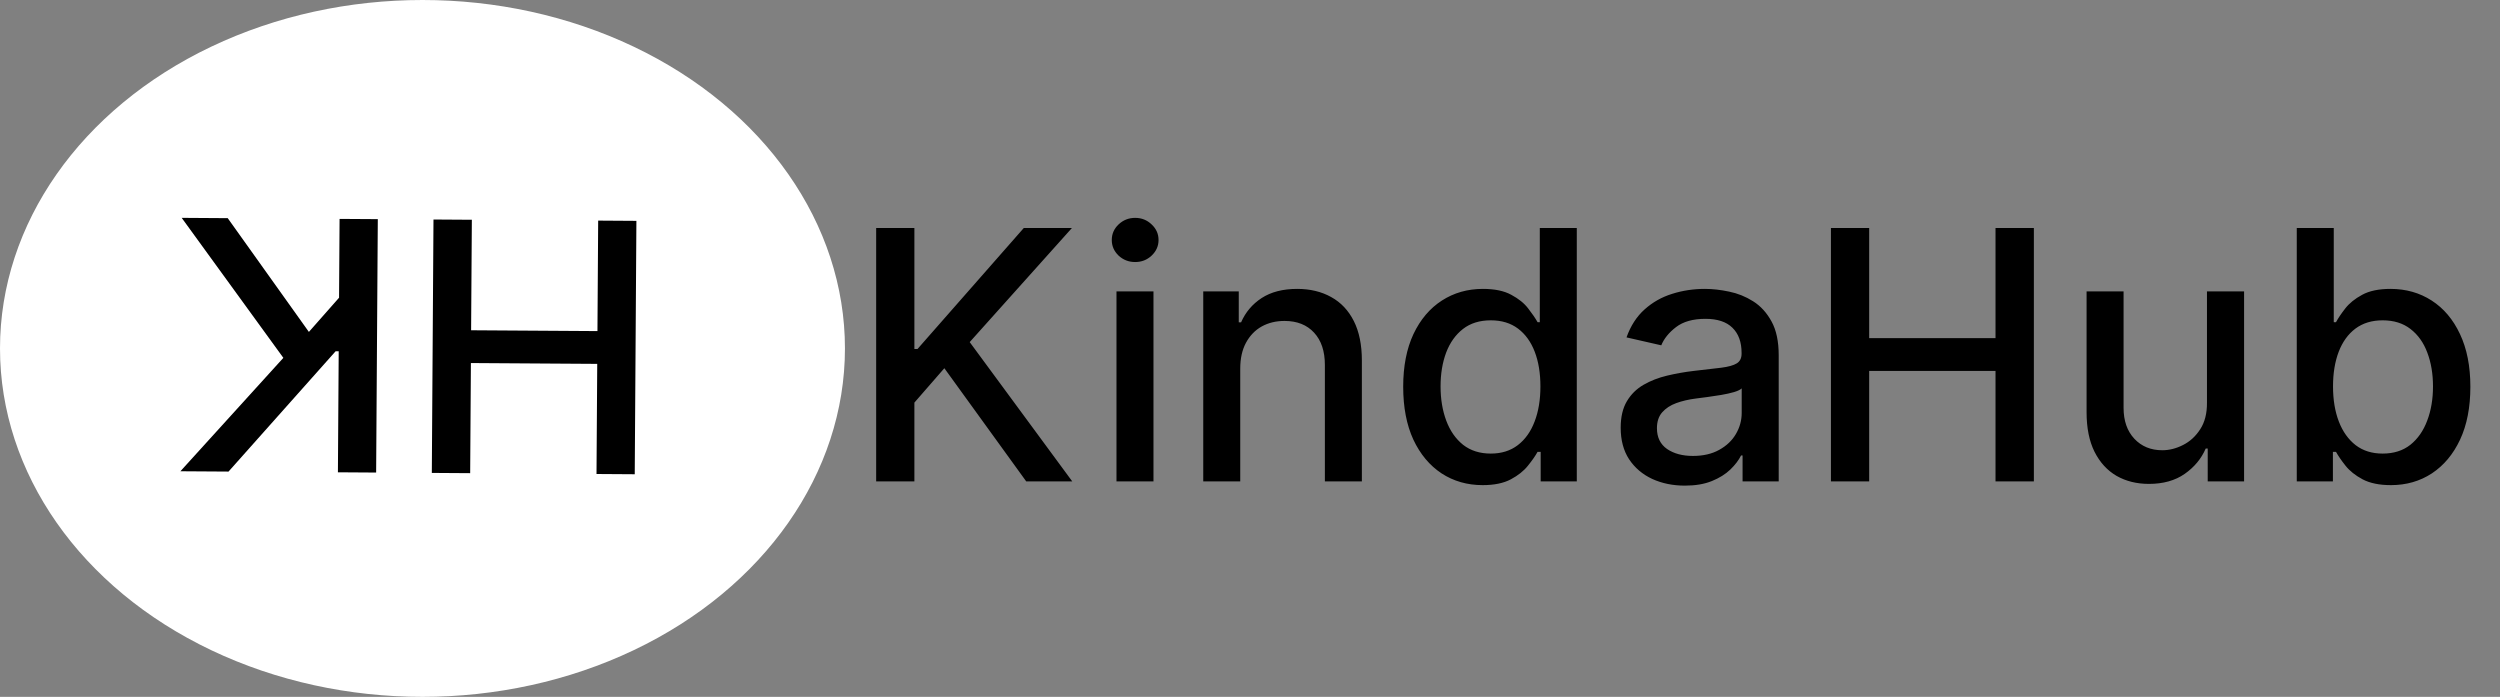 <svg width="287" height="80" viewBox="0 0 287 80" fill="none" xmlns="http://www.w3.org/2000/svg">
<rect x="0" y="0" width="287" height="80" fill="#808080" stroke="none"/>
<path d="M100.583 55.267V26.176H104.972V40.068H105.327L117.529 26.176H123.055L111.322 39.273L123.097 55.267H117.813L108.41 42.27L104.972 46.219V55.267H100.583ZM128.172 55.267V33.449H132.419V55.267H128.172ZM130.317 30.082C129.578 30.082 128.944 29.836 128.413 29.344C127.893 28.842 127.632 28.245 127.632 27.554C127.632 26.853 127.893 26.257 128.413 25.764C128.944 25.262 129.578 25.012 130.317 25.012C131.055 25.012 131.685 25.262 132.206 25.764C132.736 26.257 133.001 26.853 133.001 27.554C133.001 28.245 132.736 28.842 132.206 29.344C131.685 29.836 131.055 30.082 130.317 30.082ZM142.38 42.313V55.267H138.133V33.449H142.21V37H142.479C142.981 35.845 143.767 34.917 144.837 34.216C145.917 33.515 147.276 33.165 148.914 33.165C150.401 33.165 151.703 33.477 152.82 34.102C153.938 34.718 154.804 35.636 155.42 36.858C156.035 38.08 156.343 39.59 156.343 41.389V55.267H152.096V41.901C152.096 40.319 151.684 39.083 150.86 38.193C150.036 37.294 148.905 36.844 147.465 36.844C146.48 36.844 145.604 37.057 144.837 37.483C144.08 37.909 143.478 38.534 143.033 39.358C142.598 40.172 142.38 41.157 142.38 42.313ZM170.207 55.693C168.445 55.693 166.873 55.243 165.491 54.344C164.118 53.435 163.038 52.142 162.252 50.466C161.476 48.78 161.087 46.759 161.087 44.401C161.087 42.043 161.48 40.026 162.266 38.349C163.062 36.673 164.151 35.39 165.533 34.5C166.916 33.61 168.483 33.165 170.235 33.165C171.589 33.165 172.678 33.392 173.502 33.847C174.335 34.292 174.979 34.813 175.434 35.409C175.898 36.006 176.258 36.531 176.514 36.986H176.769V26.176H181.016V55.267H176.869V51.872H176.514C176.258 52.336 175.889 52.867 175.406 53.463C174.932 54.06 174.279 54.581 173.445 55.026C172.612 55.471 171.532 55.693 170.207 55.693ZM171.144 52.071C172.366 52.071 173.398 51.749 174.241 51.105C175.093 50.452 175.737 49.547 176.173 48.392C176.618 47.237 176.84 45.892 176.84 44.358C176.84 42.843 176.622 41.517 176.187 40.381C175.751 39.244 175.112 38.359 174.269 37.724C173.426 37.09 172.385 36.773 171.144 36.773C169.866 36.773 168.8 37.104 167.948 37.767C167.096 38.43 166.452 39.334 166.016 40.48C165.59 41.626 165.377 42.919 165.377 44.358C165.377 45.816 165.595 47.128 166.031 48.293C166.466 49.458 167.11 50.381 167.962 51.063C168.824 51.735 169.885 52.071 171.144 52.071ZM193.428 55.75C192.045 55.75 190.795 55.494 189.678 54.983C188.56 54.462 187.675 53.709 187.021 52.724C186.377 51.74 186.055 50.532 186.055 49.102C186.055 47.871 186.292 46.858 186.766 46.063C187.239 45.267 187.878 44.637 188.683 44.173C189.488 43.709 190.388 43.359 191.382 43.122C192.376 42.886 193.39 42.706 194.422 42.583C195.729 42.431 196.789 42.308 197.604 42.213C198.418 42.109 199.01 41.943 199.379 41.716C199.749 41.489 199.933 41.119 199.933 40.608V40.509C199.933 39.268 199.583 38.307 198.882 37.625C198.191 36.943 197.159 36.602 195.786 36.602C194.356 36.602 193.229 36.92 192.405 37.554C191.59 38.179 191.027 38.875 190.714 39.642L186.723 38.733C187.197 37.407 187.888 36.337 188.797 35.523C189.715 34.699 190.771 34.102 191.964 33.733C193.158 33.354 194.412 33.165 195.729 33.165C196.6 33.165 197.523 33.269 198.499 33.477C199.483 33.676 200.402 34.046 201.254 34.585C202.116 35.125 202.822 35.897 203.371 36.901C203.92 37.895 204.195 39.188 204.195 40.779V55.267H200.047V52.284H199.876C199.602 52.833 199.19 53.373 198.641 53.904C198.091 54.434 197.386 54.874 196.524 55.224C195.662 55.575 194.63 55.75 193.428 55.75ZM194.351 52.341C195.525 52.341 196.529 52.109 197.362 51.645C198.205 51.181 198.844 50.575 199.28 49.827C199.725 49.069 199.947 48.26 199.947 47.398V44.585C199.796 44.737 199.502 44.879 199.067 45.011C198.641 45.135 198.153 45.243 197.604 45.338C197.054 45.423 196.519 45.504 195.999 45.58C195.478 45.646 195.042 45.703 194.692 45.75C193.868 45.854 193.115 46.029 192.433 46.276C191.761 46.522 191.221 46.877 190.814 47.341C190.416 47.796 190.217 48.402 190.217 49.159C190.217 50.21 190.606 51.006 191.382 51.546C192.159 52.076 193.148 52.341 194.351 52.341ZM210.192 55.267V26.176H214.582V38.818H229.085V26.176H233.488V55.267H229.085V42.583H214.582V55.267H210.192ZM253.36 46.219V33.449H257.621V55.267H253.445V51.489H253.218C252.716 52.654 251.911 53.624 250.803 54.401C249.705 55.168 248.336 55.551 246.698 55.551C245.297 55.551 244.056 55.243 242.977 54.628C241.906 54.003 241.064 53.08 240.448 51.858C239.842 50.636 239.539 49.126 239.539 47.327V33.449H243.786V46.815C243.786 48.302 244.198 49.486 245.022 50.367C245.846 51.247 246.916 51.688 248.232 51.688C249.028 51.688 249.818 51.489 250.604 51.091C251.4 50.693 252.058 50.092 252.579 49.287C253.109 48.482 253.37 47.459 253.36 46.219ZM263.669 55.267V26.176H267.916V36.986H268.172C268.418 36.531 268.773 36.006 269.237 35.409C269.701 34.813 270.345 34.292 271.169 33.847C271.993 33.392 273.082 33.165 274.436 33.165C276.197 33.165 277.769 33.61 279.152 34.5C280.535 35.39 281.619 36.673 282.405 38.349C283.2 40.026 283.598 42.043 283.598 44.401C283.598 46.759 283.205 48.78 282.419 50.466C281.633 52.142 280.554 53.435 279.18 54.344C277.807 55.243 276.24 55.693 274.479 55.693C273.153 55.693 272.069 55.471 271.226 55.026C270.393 54.581 269.739 54.06 269.266 53.463C268.792 52.867 268.428 52.336 268.172 51.872H267.817V55.267H263.669ZM267.831 44.358C267.831 45.892 268.054 47.237 268.499 48.392C268.944 49.547 269.588 50.452 270.43 51.105C271.273 51.749 272.305 52.071 273.527 52.071C274.796 52.071 275.857 51.735 276.709 51.063C277.561 50.381 278.205 49.458 278.641 48.293C279.086 47.128 279.308 45.816 279.308 44.358C279.308 42.919 279.09 41.626 278.655 40.48C278.229 39.334 277.585 38.43 276.723 37.767C275.871 37.104 274.805 36.773 273.527 36.773C272.296 36.773 271.254 37.09 270.402 37.724C269.559 38.359 268.92 39.244 268.484 40.381C268.049 41.517 267.831 42.843 267.831 44.358Z" fill="black"/>
<ellipse cx="48.5" cy="40" rx="48.5" ry="40" fill="white"/>
<path d="M73.059 25.354L72.868 54.444L68.479 54.415L68.562 41.773L54.059 41.678L53.976 54.32L49.573 54.291L49.764 25.2L54.168 25.229L54.084 37.914L68.587 38.009L68.67 25.325L73.059 25.354ZM43.372 25.158L43.181 54.249L38.792 54.22L38.883 40.328L38.528 40.326L26.235 54.137L20.71 54.101L32.529 41.082L20.859 25.01L26.143 25.045L35.46 38.104L38.924 34.178L38.983 25.13L43.372 25.158Z" fill="black"/>
</svg>
